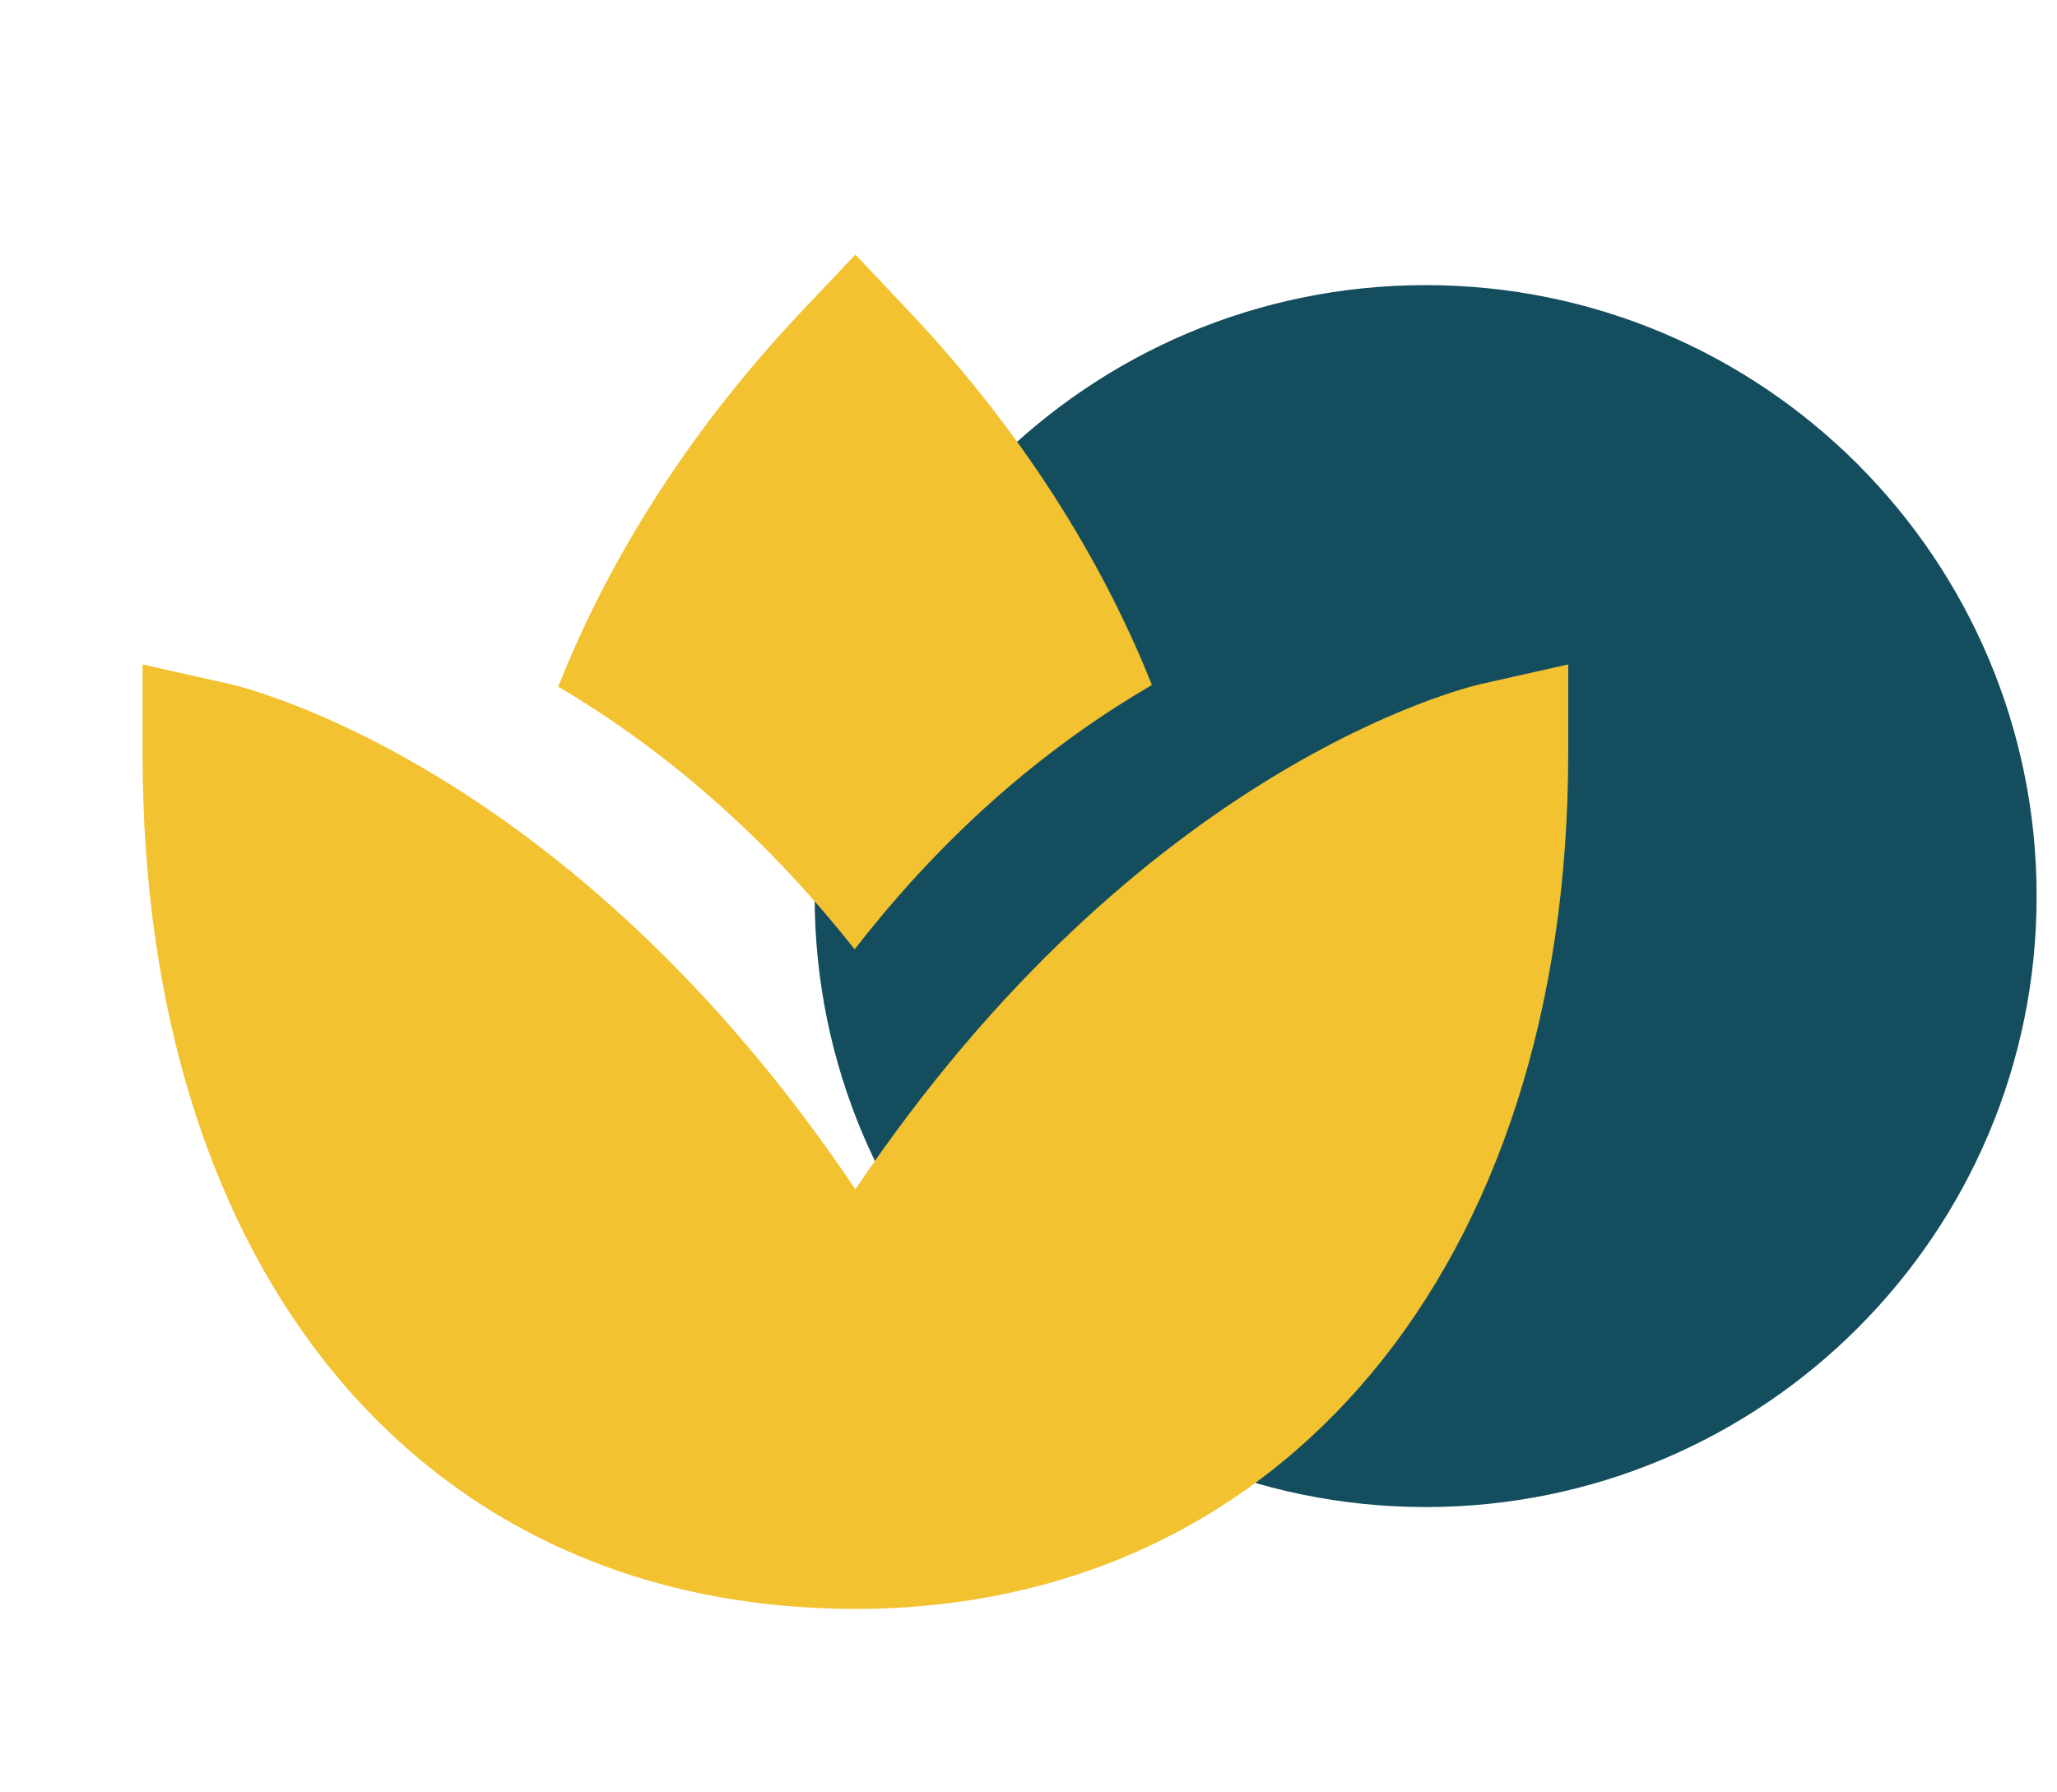 <svg width="101" height="88" viewBox="0 0 101 88" fill="none" xmlns="http://www.w3.org/2000/svg">
<g clip-path="url(#clip0_456_4938)">
<path fill-rule="evenodd" clip-rule="evenodd" d="M70 14C86.56 14 100 27.443 100 44.007C100 60.571 86.56 74 70 74C53.433 73.993 40 60.571 40 44.007C40 27.429 53.433 14 70 14Z" fill="#144E5E"/>
<path d="M42 58.399C28.007 37.571 11.991 33.749 11.27 33.584L7 32.625V37C7 62.515 20.738 79 42 79C62.934 79 77 62.123 77 37V32.625L72.73 33.584C72.009 33.749 55.993 37.571 42 58.399Z" fill="#F2C231"/>
<path d="M39.459 15.185C33.162 21.828 29.519 28.397 27.408 33.717C32.06 36.461 37.142 40.518 41.965 46.615C46.739 40.455 51.856 36.377 56.56 33.633C54.442 28.331 50.799 21.793 44.537 15.185L42 12.5L39.459 15.185Z" fill="#F2C231"/>
</g>
<defs>
<clipPath id="clip0_456_4938">
<rect width="100" height="86.49" fill="white" transform="translate(0.5 0.755)"/>
</clipPath>
</defs>
</svg>
